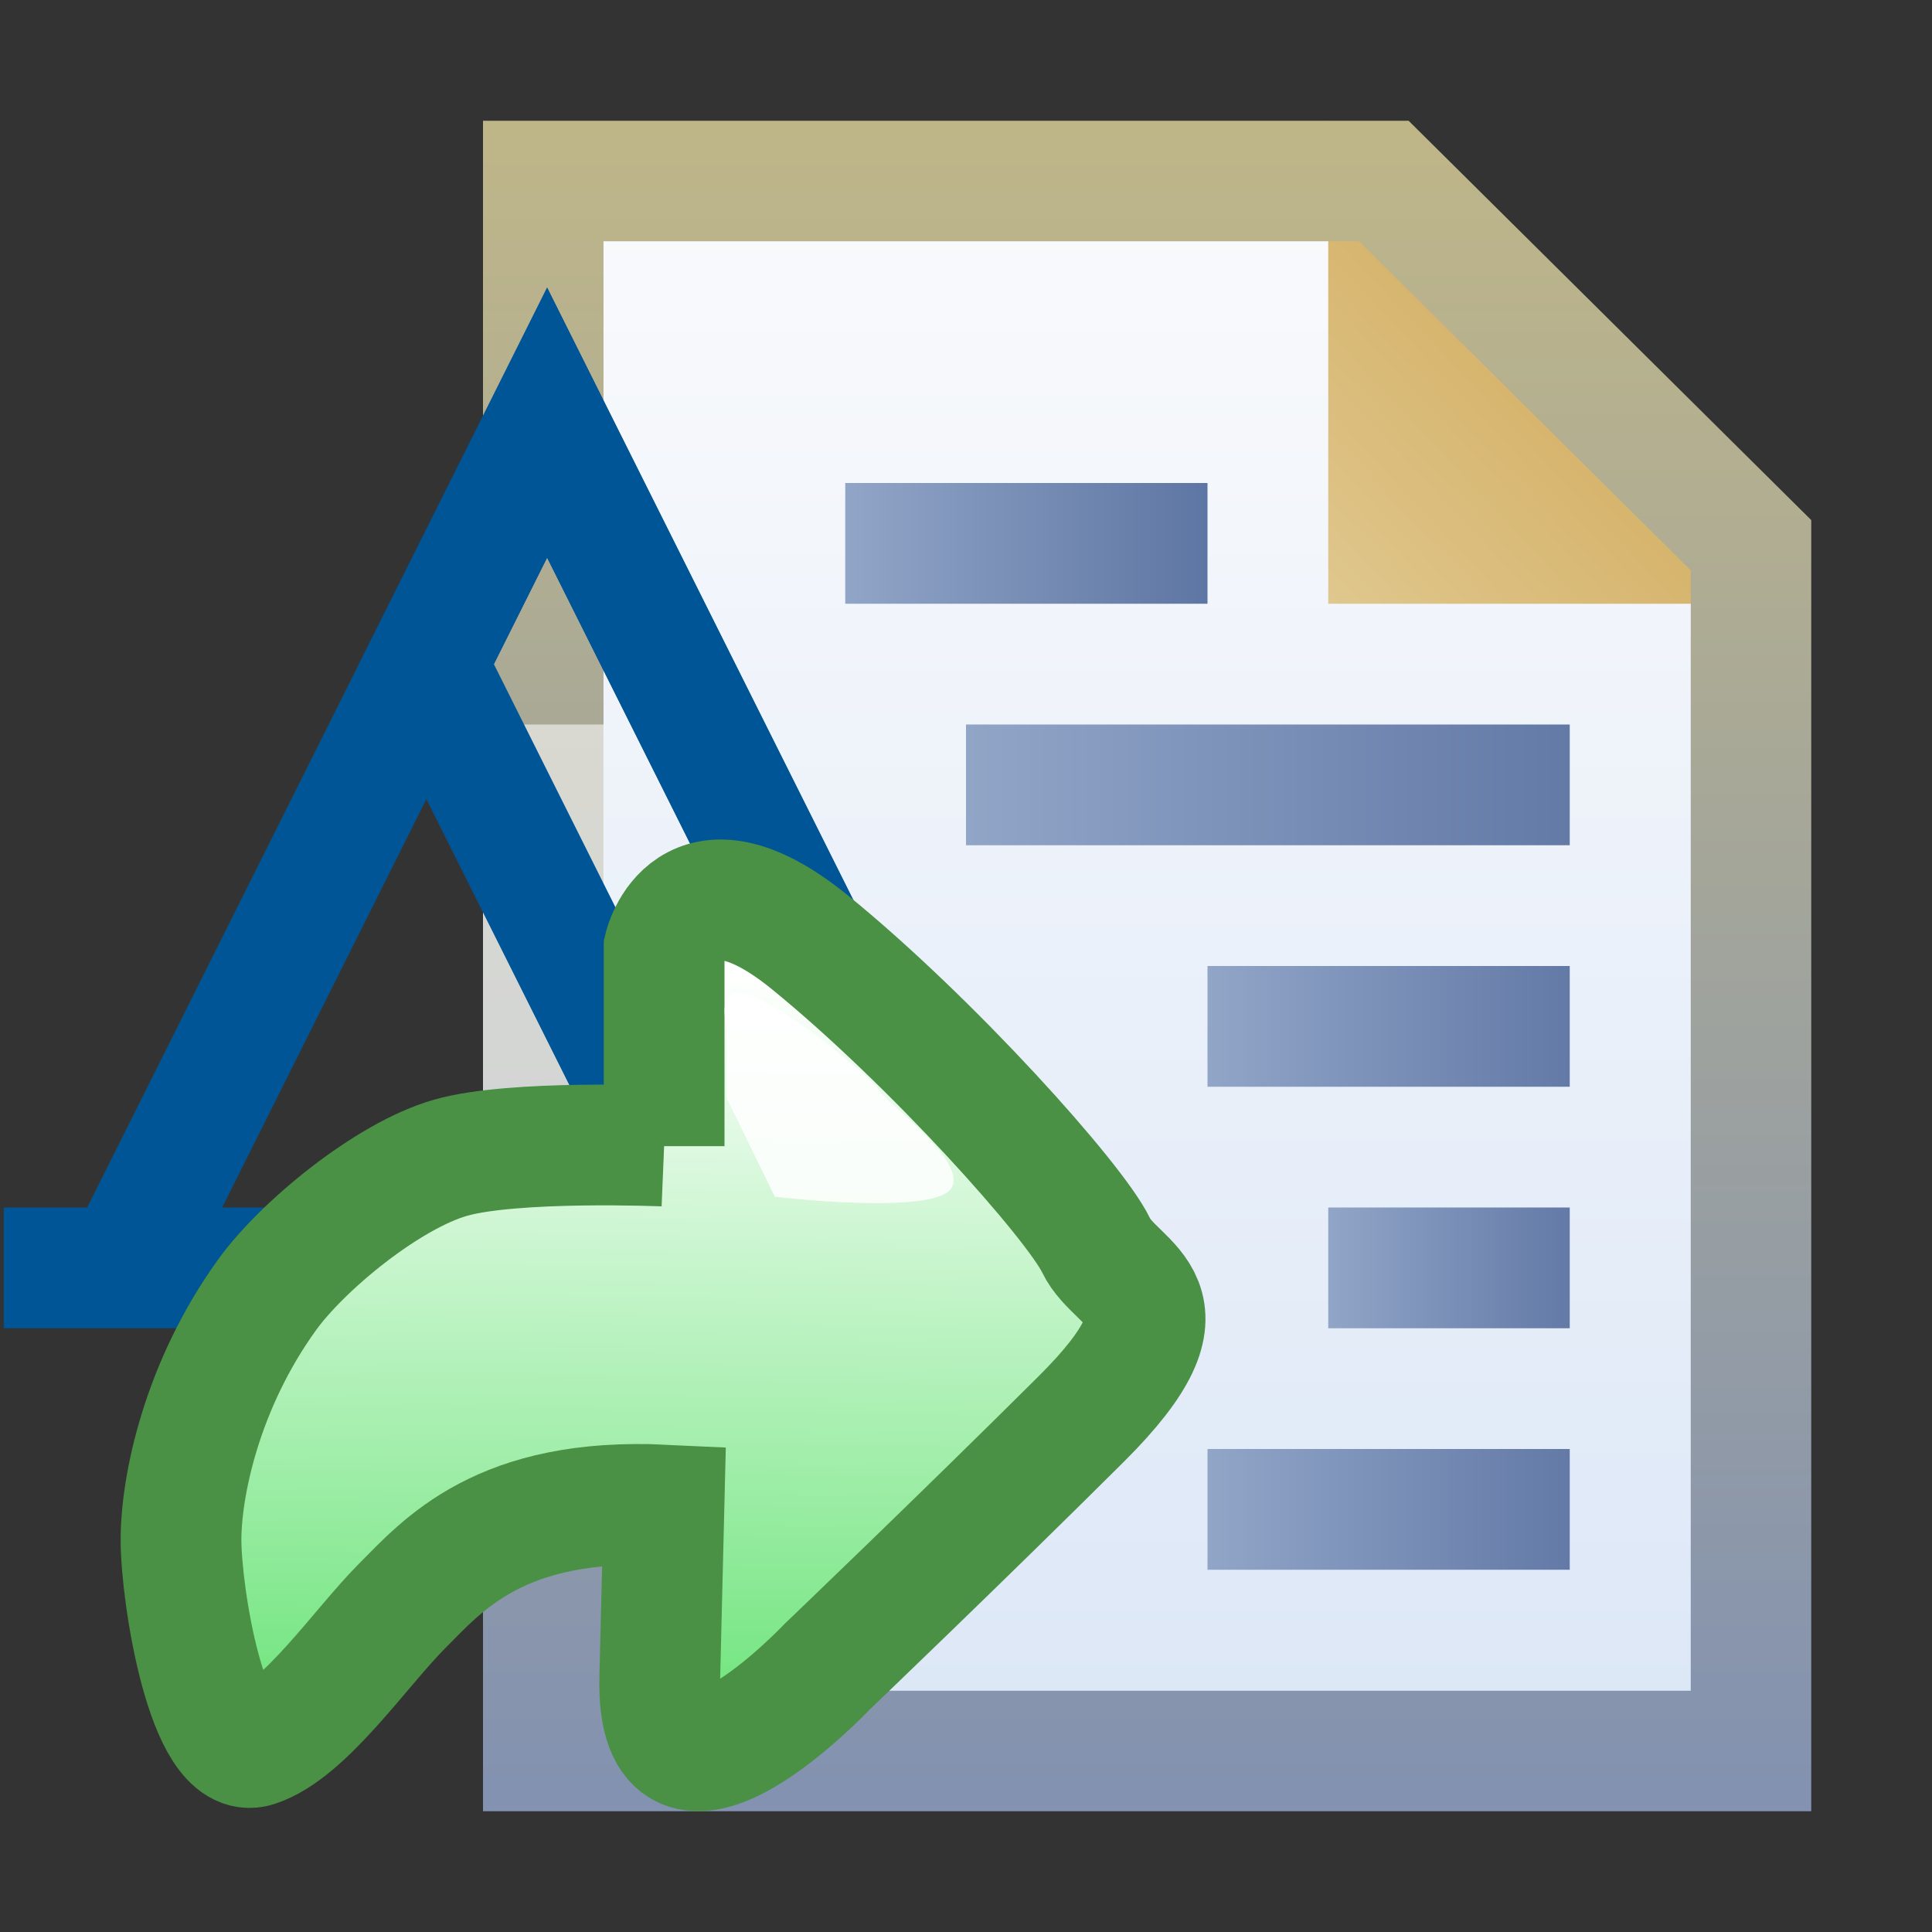 <?xml version="1.0" encoding="UTF-8" standalone="no"?>
<!-- Created with Inkscape (http://www.inkscape.org/) -->

<svg
   xmlns:dc="http://purl.org/dc/elements/1.1/"
   xmlns:cc="http://creativecommons.org/ns#"
   xmlns:rdf="http://www.w3.org/1999/02/22-rdf-syntax-ns#"
   xmlns:svg="http://www.w3.org/2000/svg"
   xmlns="http://www.w3.org/2000/svg"
   xmlns:xlink="http://www.w3.org/1999/xlink"
   xmlns:sodipodi="http://sodipodi.sourceforge.net/DTD/sodipodi-0.dtd"
   xmlns:inkscape="http://www.inkscape.org/namespaces/inkscape"
   width="16"
   height="16"
   id="svg2"
   version="1.1"
   inkscape:version="0.48.2 r9819"
   sodipodi:docname="commit_amend.svg">
  <rect width="100%" height="100%" fill="#333333" stroke="none"/>
  <defs
     id="defs4">
    <linearGradient
       inkscape:collect="always"
       id="linearGradient4994-6-0">
      <stop
         style="stop-color:#f9fafc;stop-opacity:1;"
         offset="0"
         id="stop4996-1-2" />
      <stop
         style="stop-color:#dce7f7;stop-opacity:1"
         offset="1"
         id="stop4998-89-4" />
    </linearGradient>
    <linearGradient
       inkscape:collect="always"
       id="linearGradient4894-6-3">
      <stop
         style="stop-color:#e0c88f;stop-opacity:1"
         offset="0"
         id="stop4896-8-9" />
      <stop
         style="stop-color:#d5b269;stop-opacity:1"
         offset="1"
         id="stop4898-5-0" />
    </linearGradient>
    <linearGradient
       inkscape:collect="always"
       id="linearGradient4902-3-2">
      <stop
         style="stop-color:#bfb688;stop-opacity:1"
         offset="0"
         id="stop4904-2-2" />
      <stop
         style="stop-color:#8392b0;stop-opacity:1"
         offset="1"
         id="stop4906-2-7" />
    </linearGradient>
    <linearGradient
       id="linearGradient4877-6"
       inkscape:collect="always">
      <stop
         id="stop4879-1"
         offset="0"
         style="stop-color:#91a5c7;stop-opacity:1;" />
      <stop
         id="stop4881-4"
         offset="1"
         style="stop-color:#5e76a3;stop-opacity:1" />
    </linearGradient>
    <linearGradient
       inkscape:collect="always"
       id="linearGradient4861-1">
      <stop
         style="stop-color:#91a5c7;stop-opacity:1;"
         offset="0"
         id="stop4863-1" />
      <stop
         style="stop-color:#637aa7;stop-opacity:1"
         offset="1"
         id="stop4865-52" />
    </linearGradient>
    <linearGradient
       id="linearGradient5147-4"
       inkscape:collect="always">
      <stop
         id="stop5149-5"
         offset="0"
         style="stop-color:#91a5c7;stop-opacity:1;" />
      <stop
         id="stop5151-5"
         offset="1"
         style="stop-color:#637aa7;stop-opacity:1" />
    </linearGradient>
    <linearGradient
       id="linearGradient5141-4"
       inkscape:collect="always">
      <stop
         id="stop5143-8"
         offset="0"
         style="stop-color:#91a5c7;stop-opacity:1;" />
      <stop
         id="stop5145-8"
         offset="1"
         style="stop-color:#637aa7;stop-opacity:1" />
    </linearGradient>
    <linearGradient
       id="linearGradient5135-7"
       inkscape:collect="always">
      <stop
         id="stop5137-4"
         offset="0"
         style="stop-color:#91a5c7;stop-opacity:1;" />
      <stop
         id="stop5139-0"
         offset="1"
         style="stop-color:#637aa7;stop-opacity:1" />
    </linearGradient>
    <linearGradient
       id="linearGradient3865">
      <stop
         style="stop-color:#ffffff;stop-opacity:1;"
         offset="0"
         id="stop3867" />
      <stop
         style="stop-color:#72e57f;stop-opacity:1;"
         offset="1"
         id="stop3869" />
    </linearGradient>
    <linearGradient
       inkscape:collect="always"
       xlink:href="#linearGradient3865"
       id="linearGradient3913"
       gradientUnits="userSpaceOnUse"
       gradientTransform="matrix(-0.992,0,0,1.032,12.876,-21.604)"
       x1="22.519"
       y1="1037.484"
       x2="22.582"
       y2="1043.34" />
    <linearGradient
       inkscape:collect="always"
       xlink:href="#linearGradient5135-7"
       id="linearGradient3952"
       gradientUnits="userSpaceOnUse"
       gradientTransform="matrix(0.599,0,0,0.99,5.804,7.825)"
       x1="7.007"
       y1="1051.857"
       x2="12.016"
       y2="1051.857" />
    <linearGradient
       inkscape:collect="always"
       xlink:href="#linearGradient5141-4"
       id="linearGradient3955"
       gradientUnits="userSpaceOnUse"
       gradientTransform="matrix(0.286,0,0,0.99,8.996,7.805)"
       x1="7.007"
       y1="1049.857"
       x2="14"
       y2="1049.857" />
    <linearGradient
       inkscape:collect="always"
       xlink:href="#linearGradient5147-4"
       id="linearGradient3958"
       gradientUnits="userSpaceOnUse"
       gradientTransform="matrix(0.429,0,0,0.99,6.994,7.784)"
       x1="7.007"
       y1="1047.857"
       x2="14"
       y2="1047.857" />
    <linearGradient
       inkscape:collect="always"
       xlink:href="#linearGradient4861-1"
       id="linearGradient3961"
       gradientUnits="userSpaceOnUse"
       gradientTransform="matrix(0.715,0,0,0.99,2.99,7.764)"
       x1="7.007"
       y1="1045.857"
       x2="14"
       y2="1045.857" />
    <linearGradient
       inkscape:collect="always"
       xlink:href="#linearGradient4877-6"
       id="linearGradient3964"
       gradientUnits="userSpaceOnUse"
       gradientTransform="matrix(0.751,0,0,0.99,1.735,7.743)"
       x1="7.007"
       y1="1043.857"
       x2="11"
       y2="1043.857" />
    <linearGradient
       inkscape:collect="always"
       xlink:href="#linearGradient4902-3-2"
       id="linearGradient3967"
       gradientUnits="userSpaceOnUse"
       gradientTransform="matrix(0.993,0,0,1.003,-0.96,-4.312)"
       x1="10.545"
       y1="1038.578"
       x2="10.545"
       y2="1052.323" />
    <linearGradient
       inkscape:collect="always"
       xlink:href="#linearGradient4894-6-3"
       id="linearGradient3970"
       gradientUnits="userSpaceOnUse"
       gradientTransform="matrix(1.006,0,0,1.023,2.978,-24.656)"
       x1="7.999"
       y1="1042.231"
       x2="9.987"
       y2="1040.33" />
    <linearGradient
       inkscape:collect="always"
       xlink:href="#linearGradient4994-6-0"
       id="linearGradient3973"
       gradientUnits="userSpaceOnUse"
       gradientTransform="translate(-0.979,-1.044)"
       x1="9.895"
       y1="1039.153"
       x2="9.895"
       y2="1051.838" />
  </defs>
  <sodipodi:namedview
     id="base"
     pagecolor="#ffffff"
     bordercolor="#666666"
     borderopacity="1.0"
     inkscape:pageopacity="0.0"
     inkscape:pageshadow="2"
     inkscape:zoom="32"
     inkscape:cx="2.510848"
     inkscape:cy="6.359375"
     inkscape:document-units="px"
     inkscape:current-layer="layer1"
     showgrid="true"
     inkscape:window-width="2079"
     inkscape:window-height="1240"
     inkscape:window-x="391"
     inkscape:window-y="3"
     inkscape:window-maximized="0"
     showguides="true"
     inkscape:guide-bbox="true"
     inkscape:snap-global="false">
    <inkscape:grid
       type="xygrid"
       id="grid3999" />
  </sodipodi:namedview>
  <g
     inkscape:label="Layer 1"
     inkscape:groupmode="layer"
     id="layer1"
     style="display:inline"
     transform="translate(0,-1036.362)">
    <path
       style="fill:url(#linearGradient3973);fill-opacity:1;stroke:none;display:inline"
       d="m 4.519,1037.86 7.01,0 3.062,3.007 0,9.955 -10.072,0 z"
       id="rect4001-3-3"
       inkscape:connector-curvature="0"
       sodipodi:nodetypes="cccccc" />
    <path
       style="fill:url(#linearGradient3970);fill-opacity:1;stroke:none;display:inline"
       d="m 11,1037.362 0,4 4,0 z"
       id="path4884-7"
       inkscape:connector-curvature="0" />
    <path
       style="fill:none;stroke:url(#linearGradient3967);stroke-width:0.998;stroke-linecap:butt;stroke-linejoin:miter;stroke-miterlimit:4;stroke-opacity:1;stroke-dashoffset:0;display:inline"
       d="m 4.499,1037.861 6.961,0 3.041,3.016 0,9.986 -10.002,0 z"
       id="rect4001-9"
       inkscape:connector-curvature="0"
       sodipodi:nodetypes="cccccc" />
    <rect
       style="fill:url(#linearGradient3964);fill-opacity:1;stroke:none;display:inline"
       id="rect4001-1"
       width="3"
       height="1"
       x="7"
       y="1040.362" />
    <rect
       style="fill:url(#linearGradient3961);fill-opacity:1;stroke:none;display:inline"
       id="rect4001-1-7"
       width="5"
       height="1"
       x="8"
       y="1042.362" />
    <rect
       style="fill:url(#linearGradient3958);fill-opacity:1;stroke:none;display:inline"
       id="rect4001-1-7-4"
       width="3"
       height="1"
       x="10"
       y="1044.362" />
    <rect
       style="fill:url(#linearGradient3955);fill-opacity:1;stroke:none;display:inline"
       id="rect4001-1-7-4-0"
       width="2"
       height="1"
       x="11"
       y="1046.362" />
    <rect
       style="fill:url(#linearGradient3952);fill-opacity:1;stroke:none;display:inline"
       id="rect4001-1-7-4-0-9"
       width="3"
       height="1"
       x="10"
       y="1048.362" />
    <rect
       style="opacity:0.556;fill:#ffffff;fill-opacity:1;stroke:none"
       id="rect3892"
       width="1"
       height="4.5"
       x="4"
       y="1042.362" />
    <g
       transform="translate(-0.985,0.016)"
       style="display:inline"
       id="g4174">
      <path
         inkscape:connector-curvature="0"
         id="path3887"
         d="m 2.016,1046.846 3.5,-7 3.5,7"
         style="fill:none;stroke:#005596;stroke-width:1;stroke-linecap:butt;stroke-linejoin:miter;stroke-miterlimit:4;stroke-opacity:1;stroke-dasharray:none" />
      <path
         inkscape:connector-curvature="0"
         id="path3891"
         d="m 4.516,1041.846 2.5,5 2,0 -3.5,-7 z"
         style="fill:none;stroke:#005596;stroke-width:1;stroke-linecap:butt;stroke-linejoin:miter;stroke-miterlimit:4;stroke-opacity:1;stroke-dasharray:none" />
      <path
         sodipodi:nodetypes="cc"
         inkscape:connector-curvature="0"
         id="path3115"
         d="m 1.016,1046.846 9,0"
         style="fill:none;stroke:#005596;stroke-width:1;stroke-linecap:butt;stroke-linejoin:miter;stroke-miterlimit:4;stroke-opacity:1;stroke-dasharray:none" />
    </g>
    <g
       id="g3909"
       transform="translate(15.867,-4.649)">
      <path
         sodipodi:nodetypes="ccssscscsssszcc"
         inkscape:connector-curvature="0"
         id="path7582-7"
         d="m -10.367,1050.503 0,-1.641 c 0,0 0.202,-0.866 1.21,-0.045 1.008,0.821 2.192,2.143 2.367,2.507 0.175,0.365 0.885,0.436 -0.123,1.439 -1.008,1.003 -2.104,2.051 -2.104,2.051 0,0 -1.421,1.504 -1.386,0.091 l 0.035,-1.43 c -1.355,-0.065 -1.829,0.494 -2.171,0.838 -0.343,0.344 -0.806,1.033 -1.209,1.162 -0.403,0.129 -0.62,-1.259 -0.62,-1.71 0,-0.451 0.173,-1.283 0.713,-2.031 0.291,-0.404 0.998,-0.986 1.519,-1.135 0.52,-0.149 1.769,-0.097 1.769,-0.097 z"
         style="fill:url(#linearGradient3913);fill-opacity:1;stroke:#4a9045;stroke-width:1;stroke-linecap:butt;stroke-linejoin:miter;stroke-miterlimit:4;stroke-opacity:1;stroke-dasharray:none" />
      <path
         sodipodi:nodetypes="ccssscc"
         inkscape:connector-curvature="0"
         id="path7602"
         d="m -9.849,1050.105 0,-0.597 c 0,0 -0.11,-0.376 0.221,-0.243 0.331,0.133 0.972,0.663 1.039,0.773 0.066,0.111 0.751,0.597 0.597,0.818 -0.155,0.221 -1.458,0.066 -1.458,0.066 z"
         style="opacity:0.857;fill:#ffffff;fill-opacity:1;stroke:none" />
    </g>
  </g>
</svg>
